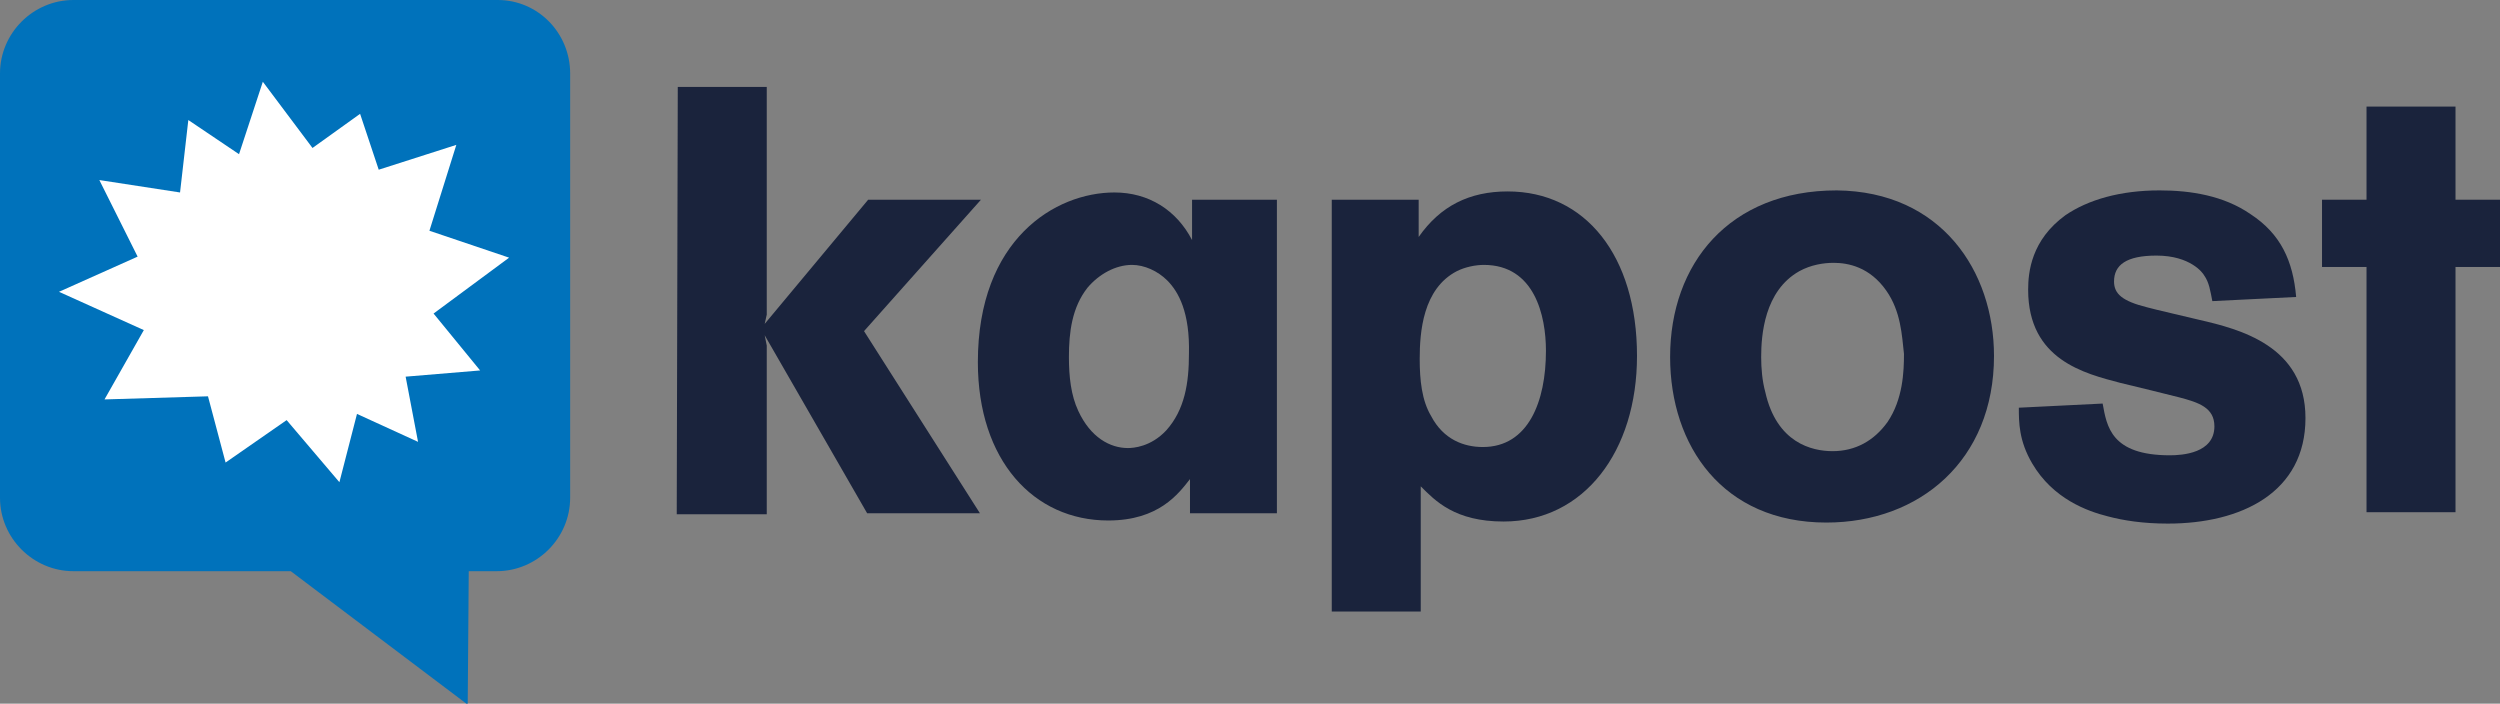 <?xml version="1.0" encoding="utf-8"?>
<!-- Generator: Adobe Illustrator 19.1.0, SVG Export Plug-In . SVG Version: 6.00 Build 0)  -->
<svg version="1.1" xmlns="http://www.w3.org/2000/svg" xmlns:xlink="http://www.w3.org/1999/xlink" x="0px" y="0px"
	 viewBox="-184 363 241.6 68" style="enable-background:new -184 363 241.6 68;" xml:space="preserve">
<rect x="-184" y="363" width="241.6" height="68" fill="#808080" stroke="none"/>
<style type="text/css">
	.st0{fill:#1A233C;}
	.st1{fill:#0072BB;}
	.st2{fill:#FFFFFF;}
</style>
<g id="kapost-words">
	<g>
		<g>
			<path class="st0" d="M-118.5,371.4h8.6v22l-0.2,0.9l10-12h10.9l-11.3,12.7l11.2,17.6h-10.9l-9.9-17.2l0.2,1v16.3h-8.7
				L-118.5,371.4L-118.5,371.4z"/>
			<path class="st0" d="M-69,409.3c-1.1,1.4-3,4-7.9,4c-7.2,0-12.6-5.8-12.6-15.3c0-11.9,7.5-16.4,13.2-16.4c3.3,0,6,1.7,7.5,4.6
				v-3.9h8.2v30.3H-69L-69,409.3L-69,409.3z M-71.2,390.1c-0.9-0.9-2.2-1.5-3.4-1.5c-1.6,0-3.2,0.9-4.3,2.2
				c-1.5,1.9-1.8,4.3-1.8,6.7c0,1.9,0.2,3.7,0.9,5.2c1.2,2.6,3.1,3.6,4.8,3.6c0.5,0,2.2-0.1,3.7-1.7c1.8-2,2.2-4.6,2.2-7.4
				C-69,393.2-70.1,391.2-71.2,390.1z"/>
			<path class="st0" d="M-46.9,382.3v3.6c2.1-3,4.9-4.4,8.6-4.4c7.5,0,12.5,6.2,12.5,15.9c0,9.2-5.1,16-12.9,16c-4.7,0-6.6-2-8-3.4
				v12.1h-8.6v-39.8H-46.9z M-43.2,389.2c-3.3,1.7-3.6,5.9-3.6,8.5c0,2,0.2,4,1.1,5.5c1.2,2.3,3.2,3,5,3c4.4,0,6.1-4.4,6.1-9.3
				c0-3.4-1.1-8.3-6-8.3C-41.4,388.6-42.4,388.8-43.2,389.2z"/>
			<path class="st0" d="M8.7,397.4c0,10.1-7.2,16.1-16.2,16.1c-10,0-15.1-7.4-15.1-16c0-9,5.7-16.1,16.1-16.1
				C3.6,381.5,8.7,389.2,8.7,397.4z M-1.7,391.1c-1.6-2.3-3.7-2.7-5.1-2.7c-1,0-2.2,0.2-3.3,0.8c-3.4,1.9-3.7,6.2-3.7,8.3
				c0,1.1,0.1,2.3,0.4,3.4c1.1,4.9,4.5,5.7,6.5,5.7c2.2,0,4-1,5.3-2.8c1.5-2.2,1.6-4.9,1.6-6.6C-0.2,395.4-0.3,393.1-1.7,391.1z"/>
			<path class="st0" d="M19.2,402c0.4,2.2,0.8,5,6.5,5c1.2,0,4.3-0.2,4.3-2.8c0-1.8-1.5-2.3-3.4-2.8c-0.8-0.2-4.8-1.2-5.7-1.4
				c-3.4-0.9-8.9-2.2-8.9-9c0-1.7,0.3-4.8,3.6-7.2c2.2-1.5,5.3-2.4,9.1-2.4c3,0,6.2,0.5,8.8,2.3c2.9,1.9,4.1,4.5,4.4,8l-8.1,0.4
				c-0.2-1-0.3-1.8-0.8-2.5c-0.1-0.2-1.3-1.9-4.6-1.9c-2.9,0-4.1,0.9-4.1,2.5c0,1.2,0.8,1.9,3.2,2.5c0.7,0.2,4.2,1,5,1.2
				c3.9,0.9,10.3,2.5,10.3,9.5c0,7.2-6.2,10.2-13.3,10.2c-2.4,0-4.3-0.3-5.8-0.7c-2-0.5-5.3-1.7-7.3-5.1c-1.3-2.2-1.3-4-1.3-5.4
				L19.2,402z"/>
			<path class="st0" d="M44.7,373.3h8.6v9h4.3v6.5h-4.3v23.7h-8.6v-23.7h-4.3v-6.5h4.3V373.3z"/>
		</g>
	</g>
</g>
<g id="kapost-burst">
	<g>
		<path class="st1" d="M-135.9,363h-41c-3.9,0-7.1,3.2-7.1,7.1v41c0,3.9,3.2,7.1,7.1,7.1h21l17.1,12.9l0.1-12.9h2.7
			c3.9,0,7.1-3.2,7.1-7.1v-41C-128.9,366.2-132,363-135.9,363z"/>
		<path class="st2" d="M-151.2,409.6l-5.1-6l-5.9,4.1l-1.7-6.4l-10,0.3l3.8-6.7l-8.2-3.7l7.6-3.4l-3.7-7.4l7.8,1.2l0.8-7l4.9,3.3
			l2.3-7l4.8,6.4l4.6-3.3l1.8,5.4l7.5-2.4l-2.6,8.3l7.7,2.6l-7.3,5.4l4.5,5.5l-7.2,0.6l1.2,6.3l-5.9-2.7L-151.2,409.6L-151.2,409.6z
			"/>
	</g>
</g>
</svg>
